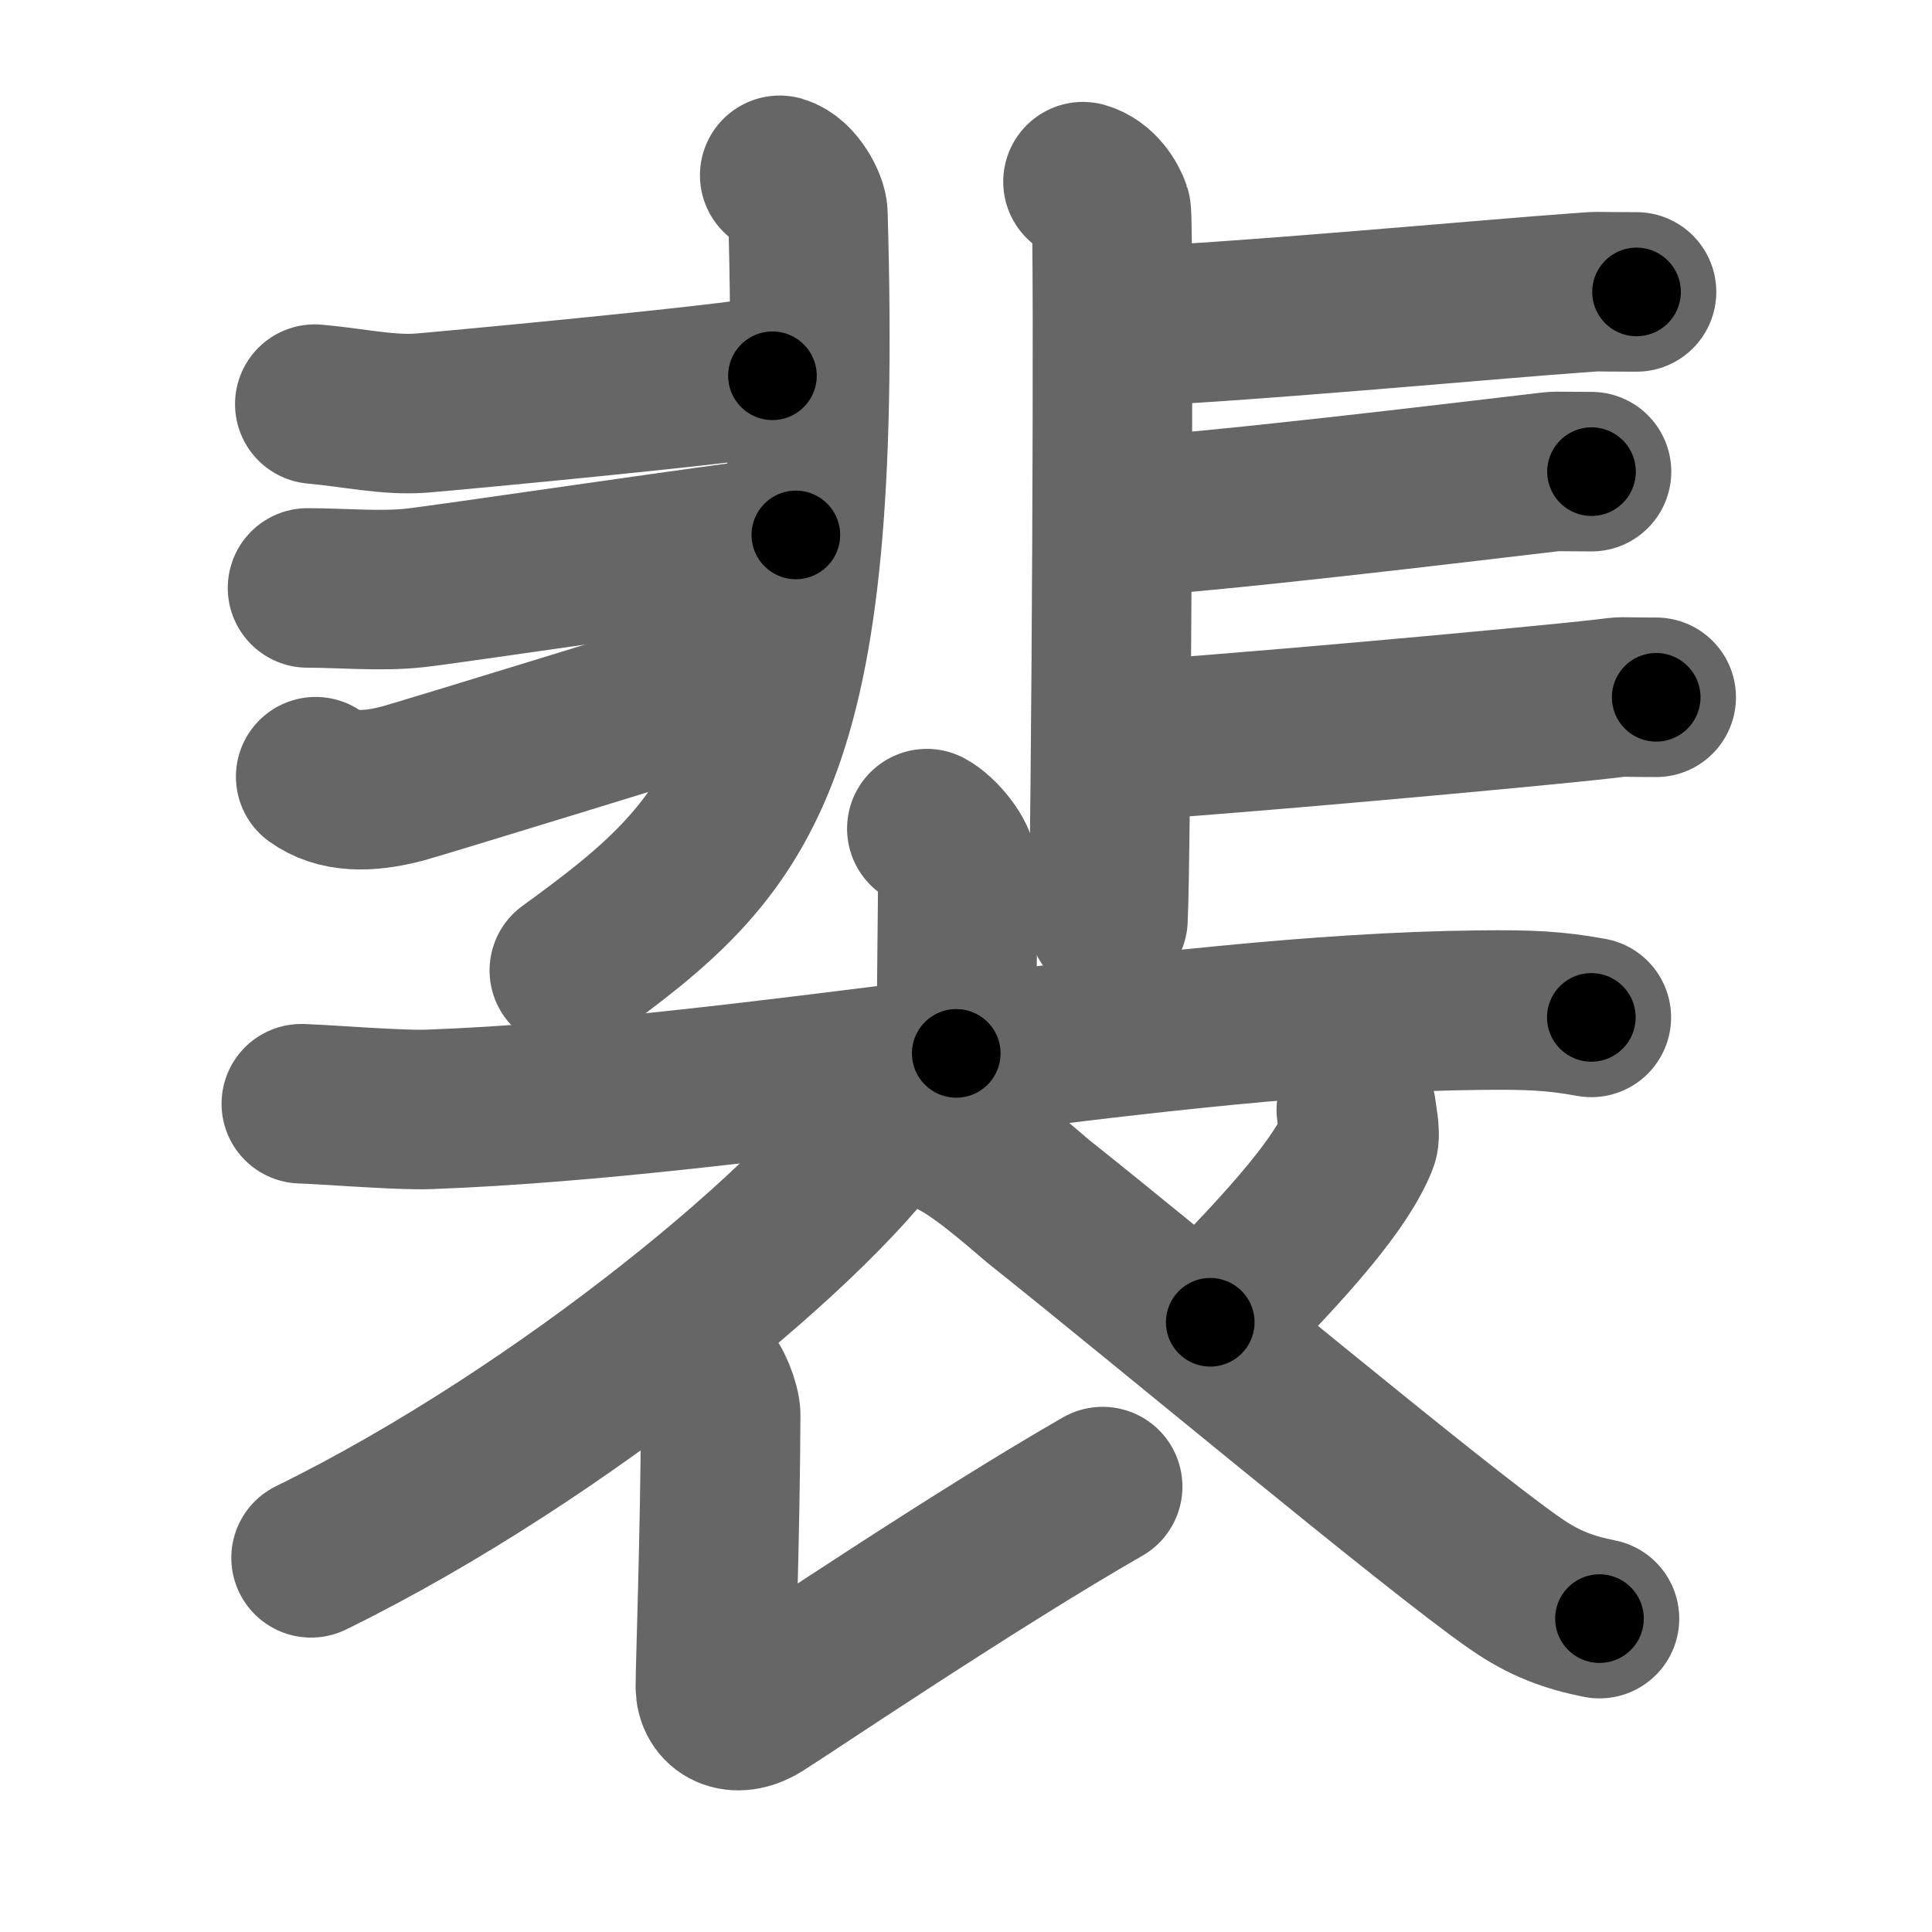 <svg xmlns="http://www.w3.org/2000/svg" width="109" height="109" viewBox="0 0 109 109" id="88f4"><g fill="none" stroke="#666" stroke-width="9" stroke-linecap="round" stroke-linejoin="round"><g><g><g><path d="M43.99,9.89c0.89,0.26,1.58,1.62,1.59,2.16c0.91,31.2-3.84,35.7-13.46,42.7" /><path d="M17.76,22.8c2.24,0.2,4.17,0.66,6.09,0.5c1.92-0.16,17.49-1.62,19.73-2.1" /><path d="M17.35,33.17c1.91,0,4.14,0.21,6.05,0c1.91-0.21,16.41-2.37,21.5-2.99" /><path d="M17.81,43.82c1.22,0.88,2.89,0.92,4.92,0.38c1.19-0.32,16.1-4.92,21.15-6.47" /></g><g><path d="M61.1,10.25c0.89,0.26,1.42,1.15,1.59,1.66c0.18,0.51,0,36.76-0.18,39.95" /><path d="M63.08,18.45c6.12-0.19,21.26-1.6,25.85-1.92c1.67-0.12,0.51-0.06,3.4-0.06" /><path d="M62.88,29.21c5.5-0.29,19.72-2.02,23.85-2.5c1.5-0.17,0.46-0.1,3.06-0.1" /><path d="M62.78,41.84c5.31-0.28,23.73-1.95,27.71-2.41c1.45-0.17,0.44-0.09,2.95-0.09" /></g></g><g><g><path d="M52.29,46.75c0.66,0.35,1.75,1.59,1.75,2.42c0,1.35-0.09,8.77-0.09,10.26" /><path d="M17,62.27c1.69,0.06,5.54,0.38,7.18,0.32c18.3-0.67,41.3-5.42,59.32-5.6c2.78-0.03,4.2,0.03,6.28,0.41" /></g><g><path d="M50.93,60.16c0.09,0.65-0.16,1.74-0.71,2.62c-3.53,5.71-18.33,18.08-32.67,25.11" /><path d="M39.72,77.67c0.45,0.31,0.94,1.62,0.94,2.16c-0.03,6.85-0.3,14.17-0.3,15.33c0,1.16,1.11,1.82,2.52,0.95C44.28,95.24,55,88,62.21,83.87" /><path d="M76.52,62.62c0.02,0.28,0.26,1.36,0.11,1.73c-0.91,2.32-3.74,5.63-8.35,10.25" /><path d="M54.04,64.33c1.6,0.83,4.16,3.15,4.6,3.5c6.54,5.19,22.43,18.46,26.85,21.51c1.66,1.16,3.09,1.65,4.75,1.98" /></g></g></g></g><g fill="none" stroke="#000" stroke-width="5" stroke-linecap="round" stroke-linejoin="round"><path d="M43.99,9.89c0.89,0.26,1.58,1.62,1.59,2.16c0.91,31.2-3.84,35.7-13.46,42.7" stroke-dasharray="50.076" stroke-dashoffset="50.076"><animate attributeName="stroke-dashoffset" values="50.076;50.076;0" dur="0.501s" fill="freeze" begin="0s;88f4.click" /></path><path d="M17.76,22.8c2.24,0.2,4.17,0.66,6.09,0.5c1.92-0.16,17.49-1.62,19.73-2.1" stroke-dasharray="25.966" stroke-dashoffset="25.966"><animate attributeName="stroke-dashoffset" values="25.966" fill="freeze" begin="88f4.click" /><animate attributeName="stroke-dashoffset" values="25.966;25.966;0" keyTimes="0;0.658;1" dur="0.761s" fill="freeze" begin="0s;88f4.click" /></path><path d="M17.35,33.17c1.91,0,4.14,0.21,6.05,0c1.91-0.21,16.41-2.37,21.5-2.99" stroke-dasharray="27.763" stroke-dashoffset="27.763"><animate attributeName="stroke-dashoffset" values="27.763" fill="freeze" begin="88f4.click" /><animate attributeName="stroke-dashoffset" values="27.763;27.763;0" keyTimes="0;0.732;1" dur="1.039s" fill="freeze" begin="0s;88f4.click" /></path><path d="M17.81,43.82c1.22,0.88,2.89,0.92,4.92,0.38c1.19-0.32,16.1-4.92,21.15-6.47" stroke-dasharray="27.221" stroke-dashoffset="27.221"><animate attributeName="stroke-dashoffset" values="27.221" fill="freeze" begin="88f4.click" /><animate attributeName="stroke-dashoffset" values="27.221;27.221;0" keyTimes="0;0.793;1" dur="1.311s" fill="freeze" begin="0s;88f4.click" /></path><path d="M61.1,10.25c0.89,0.26,1.42,1.15,1.59,1.66c0.18,0.51,0,36.76-0.18,39.95" stroke-dasharray="42.337" stroke-dashoffset="42.337"><animate attributeName="stroke-dashoffset" values="42.337" fill="freeze" begin="88f4.click" /><animate attributeName="stroke-dashoffset" values="42.337;42.337;0" keyTimes="0;0.756;1" dur="1.734s" fill="freeze" begin="0s;88f4.click" /></path><path d="M63.08,18.45c6.12-0.19,21.26-1.6,25.85-1.92c1.67-0.12,0.51-0.06,3.4-0.06" stroke-dasharray="29.327" stroke-dashoffset="29.327"><animate attributeName="stroke-dashoffset" values="29.327" fill="freeze" begin="88f4.click" /><animate attributeName="stroke-dashoffset" values="29.327;29.327;0" keyTimes="0;0.855;1" dur="2.027s" fill="freeze" begin="0s;88f4.click" /></path><path d="M62.88,29.21c5.5-0.29,19.72-2.02,23.85-2.5c1.5-0.17,0.46-0.1,3.06-0.1" stroke-dasharray="27.051" stroke-dashoffset="27.051"><animate attributeName="stroke-dashoffset" values="27.051" fill="freeze" begin="88f4.click" /><animate attributeName="stroke-dashoffset" values="27.051;27.051;0" keyTimes="0;0.882;1" dur="2.298s" fill="freeze" begin="0s;88f4.click" /></path><path d="M62.78,41.84c5.31-0.28,23.73-1.95,27.71-2.41c1.45-0.17,0.44-0.09,2.95-0.09" stroke-dasharray="30.773" stroke-dashoffset="30.773"><animate attributeName="stroke-dashoffset" values="30.773" fill="freeze" begin="88f4.click" /><animate attributeName="stroke-dashoffset" values="30.773;30.773;0" keyTimes="0;0.882;1" dur="2.606s" fill="freeze" begin="0s;88f4.click" /></path><path d="M52.29,46.75c0.66,0.35,1.75,1.59,1.75,2.42c0,1.35-0.09,8.77-0.09,10.26" stroke-dasharray="13.344" stroke-dashoffset="13.344"><animate attributeName="stroke-dashoffset" values="13.344" fill="freeze" begin="88f4.click" /><animate attributeName="stroke-dashoffset" values="13.344;13.344;0" keyTimes="0;0.951;1" dur="2.739s" fill="freeze" begin="0s;88f4.click" /></path><path d="M17,62.27c1.69,0.06,5.54,0.38,7.18,0.32c18.3-0.67,41.3-5.42,59.32-5.6c2.78-0.03,4.2,0.03,6.28,0.41" stroke-dasharray="73.106" stroke-dashoffset="73.106"><animate attributeName="stroke-dashoffset" values="73.106" fill="freeze" begin="88f4.click" /><animate attributeName="stroke-dashoffset" values="73.106;73.106;0" keyTimes="0;0.833;1" dur="3.289s" fill="freeze" begin="0s;88f4.click" /></path><path d="M50.93,60.16c0.09,0.65-0.16,1.74-0.71,2.62c-3.53,5.71-18.33,18.08-32.67,25.11" stroke-dasharray="44.288" stroke-dashoffset="44.288"><animate attributeName="stroke-dashoffset" values="44.288" fill="freeze" begin="88f4.click" /><animate attributeName="stroke-dashoffset" values="44.288;44.288;0" keyTimes="0;0.881;1" dur="3.732s" fill="freeze" begin="0s;88f4.click" /></path><path d="M39.72,77.67c0.45,0.31,0.94,1.62,0.94,2.16c-0.03,6.85-0.3,14.17-0.3,15.33c0,1.16,1.11,1.82,2.52,0.95C44.28,95.24,55,88,62.21,83.87" stroke-dasharray="44.028" stroke-dashoffset="44.028"><animate attributeName="stroke-dashoffset" values="44.028" fill="freeze" begin="88f4.click" /><animate attributeName="stroke-dashoffset" values="44.028;44.028;0" keyTimes="0;0.895;1" dur="4.172s" fill="freeze" begin="0s;88f4.click" /></path><path d="M76.52,62.62c0.02,0.28,0.26,1.36,0.11,1.73c-0.91,2.32-3.74,5.63-8.35,10.25" stroke-dasharray="15.034" stroke-dashoffset="15.034"><animate attributeName="stroke-dashoffset" values="15.034" fill="freeze" begin="88f4.click" /><animate attributeName="stroke-dashoffset" values="15.034;15.034;0" keyTimes="0;0.965;1" dur="4.322s" fill="freeze" begin="0s;88f4.click" /></path><path d="M54.04,64.33c1.6,0.83,4.16,3.15,4.6,3.5c6.54,5.19,22.43,18.46,26.85,21.51c1.66,1.16,3.09,1.65,4.75,1.98" stroke-dasharray="45.386" stroke-dashoffset="45.386"><animate attributeName="stroke-dashoffset" values="45.386" fill="freeze" begin="88f4.click" /><animate attributeName="stroke-dashoffset" values="45.386;45.386;0" keyTimes="0;0.905;1" dur="4.776s" fill="freeze" begin="0s;88f4.click" /></path></g></svg>